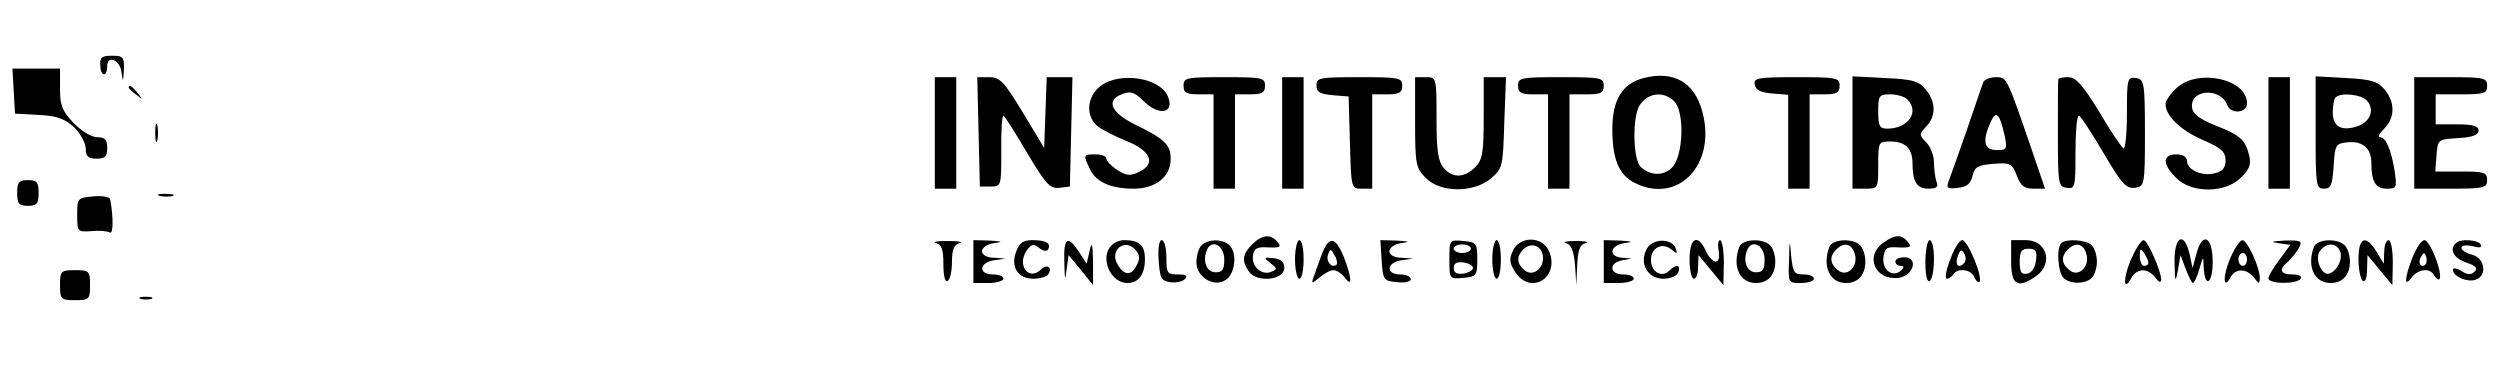 <?xml version="1.0" standalone="no"?>
<!DOCTYPE svg PUBLIC "-//W3C//DTD SVG 20010904//EN"
 "http://www.w3.org/TR/2001/REC-SVG-20010904/DTD/svg10.dtd">
<svg version="1.0" xmlns="http://www.w3.org/2000/svg"
 width="583pt" height="86pt" viewBox="0 0 583 86"
 preserveAspectRatio="xMidYMid meet">

<g transform="translate(0,86) scale(0.1,-0.1)"
fill="#000000" stroke="none">
<path d="M234 706 c1 -25 16 -26 16 0 0 26 29 15 33 -13 4 -26 4 -26 6 5 1 29
-2 32 -28 32 -24 0 -29 -4 -27 -24z"/>
<path d="M32 648 l3 -53 55 -3 c43 -2 61 -9 83 -29 15 -15 27 -37 27 -50 0
-18 6 -23 25 -23 20 0 25 5 25 25 0 19 -5 25 -23 25 -13 0 -37 14 -55 33 -27
28 -32 41 -32 80 l0 47 -56 0 -55 0 3 -52z"/>
<path d="M3833 678 c-50 -13 -73 -51 -73 -119 0 -70 15 -106 51 -125 102 -52
192 42 159 165 -18 69 -67 97 -137 79z m71 -54 c25 -24 22 -128 -5 -155 -20
-20 -51 -19 -73 2 -18 17 -20 117 -2 144 19 29 56 33 80 9z"/>
<path d="M2180 550 l0 -130 25 0 25 0 0 130 0 130 -25 0 -25 0 0 -130z"/>
<path d="M2282 553 l3 -128 25 0 c25 0 25 1 25 83 -1 45 2 82 5 82 3 0 27 -39
55 -86 44 -74 53 -84 75 -82 l25 3 3 128 3 127 -30 0 -30 0 -3 -82 -3 -83 -50
83 c-43 71 -53 82 -78 82 l-28 0 3 -127z"/>
<path d="M2566 659 c-31 -24 -35 -68 -8 -92 9 -8 40 -24 67 -35 59 -23 72 -54
31 -73 -20 -10 -30 -9 -51 5 -14 9 -25 21 -25 26 0 6 -11 10 -25 10 -29 0 -29
-1 -14 -33 14 -31 48 -47 103 -47 51 0 86 28 86 69 0 34 -14 47 -84 81 -56 28
-68 57 -28 71 18 7 28 4 48 -16 36 -36 73 -30 58 9 -17 45 -114 60 -158 25z"/>
<path d="M2760 660 c0 -16 7 -20 35 -20 l35 0 0 -110 0 -110 25 0 25 0 0 110
0 110 35 0 c28 0 35 4 35 20 0 19 -7 20 -95 20 -88 0 -95 -1 -95 -20z"/>
<path d="M2990 550 l0 -130 25 0 25 0 0 130 0 130 -25 0 -25 0 0 -130z"/>
<path d="M3070 661 c0 -16 8 -20 38 -23 l37 -3 3 -107 c3 -107 3 -108 27 -108
l25 0 0 110 0 110 35 0 c28 0 35 4 35 20 0 19 -7 20 -100 20 -92 0 -100 -1
-100 -19z"/>
<path d="M3300 575 c0 -99 2 -107 25 -130 34 -35 112 -35 152 -1 27 23 28 28
31 130 l4 106 -26 0 -26 0 0 -95 c0 -82 -3 -98 -20 -115 -25 -25 -52 -26 -73
-2 -13 15 -17 39 -17 115 0 97 0 97 -25 97 l-25 0 0 -105z"/>
<path d="M3540 660 c0 -16 7 -20 35 -20 l35 0 0 -110 0 -110 25 0 25 0 0 110
0 110 40 0 c33 0 40 3 40 20 0 19 -7 20 -100 20 -93 0 -100 -1 -100 -20z"/>
<path d="M4092 663 c2 -13 14 -19 41 -21 l37 -3 0 -110 0 -109 25 0 25 0 0
110 0 110 35 0 c28 0 35 4 35 20 0 19 -7 20 -101 20 -90 0 -100 -2 -97 -17z"/>
<path d="M4320 551 l0 -131 30 0 c30 0 30 1 30 55 0 54 1 55 28 55 35 0 52
-16 52 -51 0 -43 10 -59 37 -59 19 0 24 4 19 16 -3 9 -6 29 -6 45 0 16 -8 37
-18 47 -17 17 -17 19 0 37 23 24 23 57 -1 86 -16 20 -30 24 -95 27 l-76 4 0
-131z m128 77 c29 -29 2 -68 -47 -68 -18 0 -21 6 -21 40 0 37 2 40 28 40 15 0
33 -5 40 -12z"/>
<path d="M4625 668 c-3 -7 -20 -58 -39 -113 -19 -55 -38 -108 -42 -118 -6 -16
-2 -18 22 -15 21 2 30 10 34 28 5 21 12 25 49 28 39 3 43 1 54 -27 9 -24 17
-31 39 -31 l27 0 -30 88 c-60 175 -59 172 -85 172 -14 0 -27 -6 -29 -12z m50
-125 c6 -31 5 -33 -19 -33 -29 0 -34 21 -14 65 13 29 21 21 33 -32z"/>
<path d="M4800 675 c-1 -3 -1 -60 -1 -127 0 -117 1 -123 20 -126 20 -3 21 1
21 82 0 47 3 86 8 86 4 0 29 -39 57 -86 42 -72 53 -84 73 -82 23 3 24 5 24
128 0 119 -2 125 -21 128 -20 3 -21 -1 -21 -83 0 -47 -4 -84 -8 -81 -5 3 -31
41 -57 86 -39 63 -54 80 -72 80 -13 0 -23 -2 -23 -5z"/>
<path d="M5076 655 c-14 -13 -26 -30 -26 -37 0 -28 34 -61 86 -84 44 -19 54
-28 54 -48 0 -17 -7 -26 -25 -30 -30 -8 -65 8 -65 29 0 9 -10 15 -25 15 -32 0
-33 -23 0 -55 35 -36 115 -36 151 1 20 19 24 31 19 52 -9 36 -21 47 -80 70
-35 14 -51 26 -53 40 -7 43 65 50 82 7 8 -22 46 -19 46 4 0 57 -114 82 -164
36z"/>
<path d="M5290 550 l0 -130 25 0 25 0 0 130 0 130 -25 0 -25 0 0 -130z"/>
<path d="M5400 551 c0 -123 1 -131 19 -131 17 0 20 8 23 53 3 49 5 52 31 55
36 4 57 -13 57 -48 0 -44 10 -60 36 -60 23 0 24 2 18 43 -8 48 -20 77 -34 77
-6 0 -1 9 10 20 25 25 26 61 1 91 -16 19 -30 24 -90 27 l-71 4 0 -131z m120
74 c18 -21 8 -48 -21 -59 -38 -13 -59 -2 -59 32 0 16 3 32 7 35 12 12 60 7 73
-8z"/>
<path d="M5630 550 l0 -130 85 0 c78 0 85 2 85 20 0 18 -7 20 -61 20 l-60 0 3
38 c3 37 3 37 51 40 33 2 47 7 47 18 0 10 -13 14 -50 14 l-50 0 0 35 0 35 60
0 c53 0 60 2 60 20 0 18 -7 20 -85 20 l-85 0 0 -130z"/>
<path d="M300 656 c0 -2 8 -10 18 -17 15 -13 16 -12 3 4 -13 16 -21 21 -21 13z"/>
<path d="M362 550 c0 -19 2 -27 5 -17 2 9 2 25 0 35 -3 9 -5 1 -5 -18z"/>
<path d="M40 410 c0 -25 4 -30 25 -30 21 0 25 5 25 30 0 25 -4 30 -25 30 -21
0 -25 -5 -25 -30z"/>
<path d="M218 402 c-37 -3 -38 -4 -38 -43 0 -40 1 -40 33 -38 18 2 37 0 43 -3
8 -6 9 34 1 77 -1 6 -19 9 -39 7z"/>
<path d="M373 403 c9 -2 23 -2 30 0 6 3 -1 5 -18 5 -16 0 -22 -2 -12 -5z"/>
<path d="M2920 290 c-23 -23 -25 -39 -7 -64 19 -26 82 -19 82 9 0 14 -8 21
-25 23 -23 2 -24 2 -7 -12 16 -12 16 -14 1 -20 -22 -9 -46 13 -42 38 2 17 10
21 36 19 27 -1 31 1 21 13 -16 19 -36 17 -59 -6z"/>
<path d="M4392 294 c-44 -31 -20 -88 35 -82 35 4 48 48 14 48 -12 0 -21 -4
-21 -10 0 -5 5 -10 12 -10 8 0 9 -3 2 -10 -19 -19 -45 0 -42 29 3 23 7 26 36
24 27 -1 31 1 21 13 -15 18 -29 18 -57 -2z"/>
<path d="M2183 293 c13 -3 17 -15 17 -49 0 -28 4 -43 10 -39 6 3 10 24 10 45
0 28 5 40 18 43 9 3 -3 5 -28 5 -25 0 -37 -2 -27 -5z"/>
<path d="M2270 250 l0 -50 35 0 c19 0 35 5 35 10 0 6 -11 10 -25 10 -34 0 -32
28 3 33 l27 4 -27 2 c-17 0 -28 7 -28 15 0 8 12 17 28 19 22 3 20 4 -10 6
l-38 1 0 -50z"/>
<path d="M2370 274 c-14 -36 3 -64 40 -64 16 0 32 5 35 11 10 16 -4 24 -17 11
-29 -29 -58 10 -33 45 11 14 16 15 28 5 8 -7 18 -9 21 -4 8 14 -4 22 -36 22
-21 0 -31 -6 -38 -26z"/>
<path d="M2482 248 c1 -41 2 -45 5 -18 l5 35 29 -35 28 -35 0 55 c-1 43 -3 48
-8 25 l-7 -30 -18 28 c-27 40 -36 33 -34 -25z"/>
<path d="M2592 288 c-28 -28 -3 -88 37 -88 26 0 41 20 41 56 0 32 -13 44 -49
44 -9 0 -22 -5 -29 -12z m57 -12 c9 -11 10 -20 1 -36 -12 -23 -28 -23 -43 2
-22 34 17 65 42 34z"/>
<path d="M2702 253 c3 -42 6 -48 27 -51 13 -2 28 1 34 7 8 8 3 11 -16 11 -25
0 -27 3 -27 40 0 22 -5 40 -11 40 -6 0 -9 -19 -7 -47z"/>
<path d="M2802 288 c-7 -7 -12 -25 -12 -40 0 -34 41 -59 68 -41 21 12 28 59
11 79 -14 17 -51 18 -67 2z m53 -33 c0 -23 -4 -30 -20 -30 -21 0 -31 25 -21
51 11 28 41 12 41 -21z"/>
<path d="M3020 255 c0 -25 5 -45 10 -45 6 0 10 20 10 45 0 25 -4 45 -10 45 -5
0 -10 -20 -10 -45z"/>
<path d="M3081 263 c-8 -21 -16 -45 -19 -53 -4 -12 -1 -11 15 3 11 9 25 17 33
17 7 0 19 -8 26 -17 18 -25 17 -2 -2 47 -20 50 -36 51 -53 3z m36 -20 c-11
-10 -26 8 -20 23 5 15 7 14 15 -1 6 -9 7 -19 5 -22z"/>
<path d="M3222 253 c3 -46 4 -48 36 -51 18 -2 32 1 32 7 0 6 -11 11 -25 11
-34 0 -32 28 3 33 l27 4 -27 2 c-17 0 -28 7 -28 15 0 8 12 17 28 19 21 3 19 4
-11 6 l-38 1 3 -47z"/>
<path d="M3380 255 c0 -46 0 -46 33 -43 30 3 32 5 32 43 0 38 -2 40 -32 43
-33 3 -33 3 -33 -43z m50 25 c0 -5 -9 -10 -20 -10 -11 0 -20 5 -20 10 0 6 9
10 20 10 11 0 20 -4 20 -10z m5 -45 c0 -5 -10 -11 -22 -13 -16 -2 -23 2 -23
13 0 11 7 15 23 13 12 -2 22 -7 22 -13z"/>
<path d="M3480 255 c0 -25 5 -45 10 -45 6 0 10 20 10 45 0 25 -4 45 -10 45 -5
0 -10 -20 -10 -45z"/>
<path d="M3528 275 c-9 -19 -8 -29 6 -50 36 -55 105 -11 78 50 -16 35 -68 35
-84 0z m70 -11 c4 -29 -23 -51 -43 -34 -18 15 -19 32 -3 48 18 18 42 10 46
-14z"/>
<path d="M3652 293 c12 -3 18 -18 21 -51 l3 -47 2 47 c2 35 6 48 20 51 9 3 -1
5 -23 5 -22 0 -32 -2 -23 -5z"/>
<path d="M3740 250 l0 -50 35 0 c19 0 35 5 35 10 0 6 -11 10 -25 10 -32 0 -34
27 -2 33 l22 4 -22 2 c-33 2 -29 29 5 34 22 3 20 4 -10 6 l-38 1 0 -50z"/>
<path d="M3840 279 c-18 -33 2 -69 39 -69 16 0 31 6 35 15 6 18 -5 20 -21 4
-18 -18 -43 -3 -43 25 0 28 26 42 48 24 13 -11 14 -10 10 2 -8 25 -55 25 -68
-1z"/>
<path d="M3940 255 c0 -25 5 -45 10 -45 6 0 10 12 10 28 l1 27 29 -35 29 -35
1 53 c0 28 -4 52 -9 52 -4 0 -6 -11 -3 -25 2 -15 0 -25 -7 -25 -6 0 -17 11
-23 25 -19 41 -38 31 -38 -20z"/>
<path d="M4056 284 c-17 -45 1 -84 39 -84 28 0 45 19 45 50 0 14 -5 31 -12 38
-17 17 -65 15 -72 -4z m59 -29 c0 -23 -4 -30 -20 -30 -21 0 -31 25 -21 51 11
28 41 12 41 -21z"/>
<path d="M4172 253 c-2 -53 -2 -53 28 -53 17 0 30 5 30 10 0 6 -11 10 -24 10
-22 0 -25 5 -29 43 -3 40 -4 40 -5 -10z"/>
<path d="M4266 284 c-17 -45 1 -84 39 -84 28 0 45 19 45 50 0 14 -5 31 -12 38
-17 17 -65 15 -72 -4z m59 -15 c10 -30 -18 -57 -39 -39 -19 15 -20 32 -4 48
18 18 36 14 43 -9z"/>
<path d="M4490 249 c0 -31 4 -48 10 -44 6 3 10 26 10 51 0 24 -4 44 -10 44 -5
0 -10 -23 -10 -51z"/>
<path d="M4548 255 c-10 -25 -13 -45 -8 -45 5 0 12 5 15 10 10 16 42 12 49 -6
4 -9 9 -14 12 -11 9 9 -27 97 -40 97 -7 0 -19 -20 -28 -45z m32 -9 c-14 -14
-22 -2 -14 18 5 14 9 15 15 4 4 -7 4 -17 -1 -22z"/>
<path d="M4690 250 c0 -55 15 -64 58 -34 41 29 26 84 -24 84 l-34 0 0 -50z
m58 3 c-2 -17 -10 -29 -20 -31 -14 -3 -18 3 -18 27 0 25 4 31 21 31 16 0 20
-5 17 -27z"/>
<path d="M4807 293 c-12 -11 -8 -68 5 -81 15 -15 51 -15 66 0 7 7 12 24 12 38
0 14 -5 31 -12 38 -13 13 -60 16 -71 5z m58 -24 c10 -30 -18 -57 -39 -39 -19
15 -20 32 -4 48 18 18 36 14 43 -9z"/>
<path d="M4969 254 c-19 -45 -17 -77 2 -41 13 22 38 22 55 0 8 -11 13 -13 14
-6 0 21 -32 93 -41 93 -6 0 -19 -21 -30 -46z m41 -6 c0 -5 -4 -8 -10 -8 -5 0
-10 10 -10 23 0 18 2 19 10 7 5 -8 10 -18 10 -22z"/>
<path d="M5071 248 c1 -47 2 -49 8 -18 l6 35 12 -32 c7 -18 14 -33 17 -33 3 0
10 15 15 33 9 31 9 31 10 5 2 -51 21 -41 21 11 0 60 -24 72 -38 19 l-9 -33 -7
33 c-13 54 -36 41 -35 -20z"/>
<path d="M5201 258 c-18 -42 -17 -77 1 -44 12 21 37 20 54 -1 12 -16 13 -16
14 -2 0 25 -29 89 -41 89 -5 0 -18 -19 -28 -42z m39 -3 c0 -8 -4 -15 -10 -15
-5 0 -10 7 -10 15 0 8 5 15 10 15 6 0 10 -7 10 -15z"/>
<path d="M5313 293 l28 -4 -25 -34 c-14 -19 -26 -38 -26 -44 0 -14 67 -14 75
-1 4 6 -5 10 -19 10 -29 0 -33 12 -10 30 8 8 20 22 25 32 9 16 5 18 -33 17
-31 -2 -35 -3 -15 -6z"/>
<path d="M5396 284 c-17 -45 1 -84 39 -84 28 0 45 19 45 50 0 14 -5 31 -12 38
-17 17 -65 15 -72 -4z m61 -10 c7 -18 -6 -45 -25 -52 -18 -6 -36 37 -21 54 15
19 38 18 46 -2z"/>
<path d="M5500 256 c0 -25 5 -48 10 -51 6 -4 10 7 10 27 l1 33 29 -35 29 -35
1 53 c0 28 -4 52 -10 52 -5 0 -10 -12 -10 -27 l-1 -28 -17 28 c-25 41 -42 34
-42 -17z"/>
<path d="M5626 260 c-19 -49 -20 -72 -2 -47 15 19 41 23 51 7 17 -27 21 -5 6
35 -9 25 -21 45 -27 45 -7 0 -19 -18 -28 -40z m30 -17 c-10 -10 -19 5 -10 18
6 11 8 11 12 0 2 -7 1 -15 -2 -18z"/>
<path d="M5727 293 c-16 -15 -5 -35 24 -45 22 -8 28 -13 20 -21 -9 -9 -17 -8
-31 1 -11 7 -20 8 -20 3 0 -15 31 -29 51 -24 30 8 25 51 -6 59 -14 3 -25 11
-25 16 0 6 11 7 26 4 17 -5 23 -3 19 4 -7 11 -48 14 -58 3z"/>
<path d="M140 195 c0 -33 2 -35 35 -35 33 0 35 2 35 35 0 33 -2 35 -35 35 -33
0 -35 -2 -35 -35z"/>
<path d="M328 163 c6 -2 18 -2 25 0 6 3 1 5 -13 5 -14 0 -19 -2 -12 -5z"/>
</g>
</svg>
